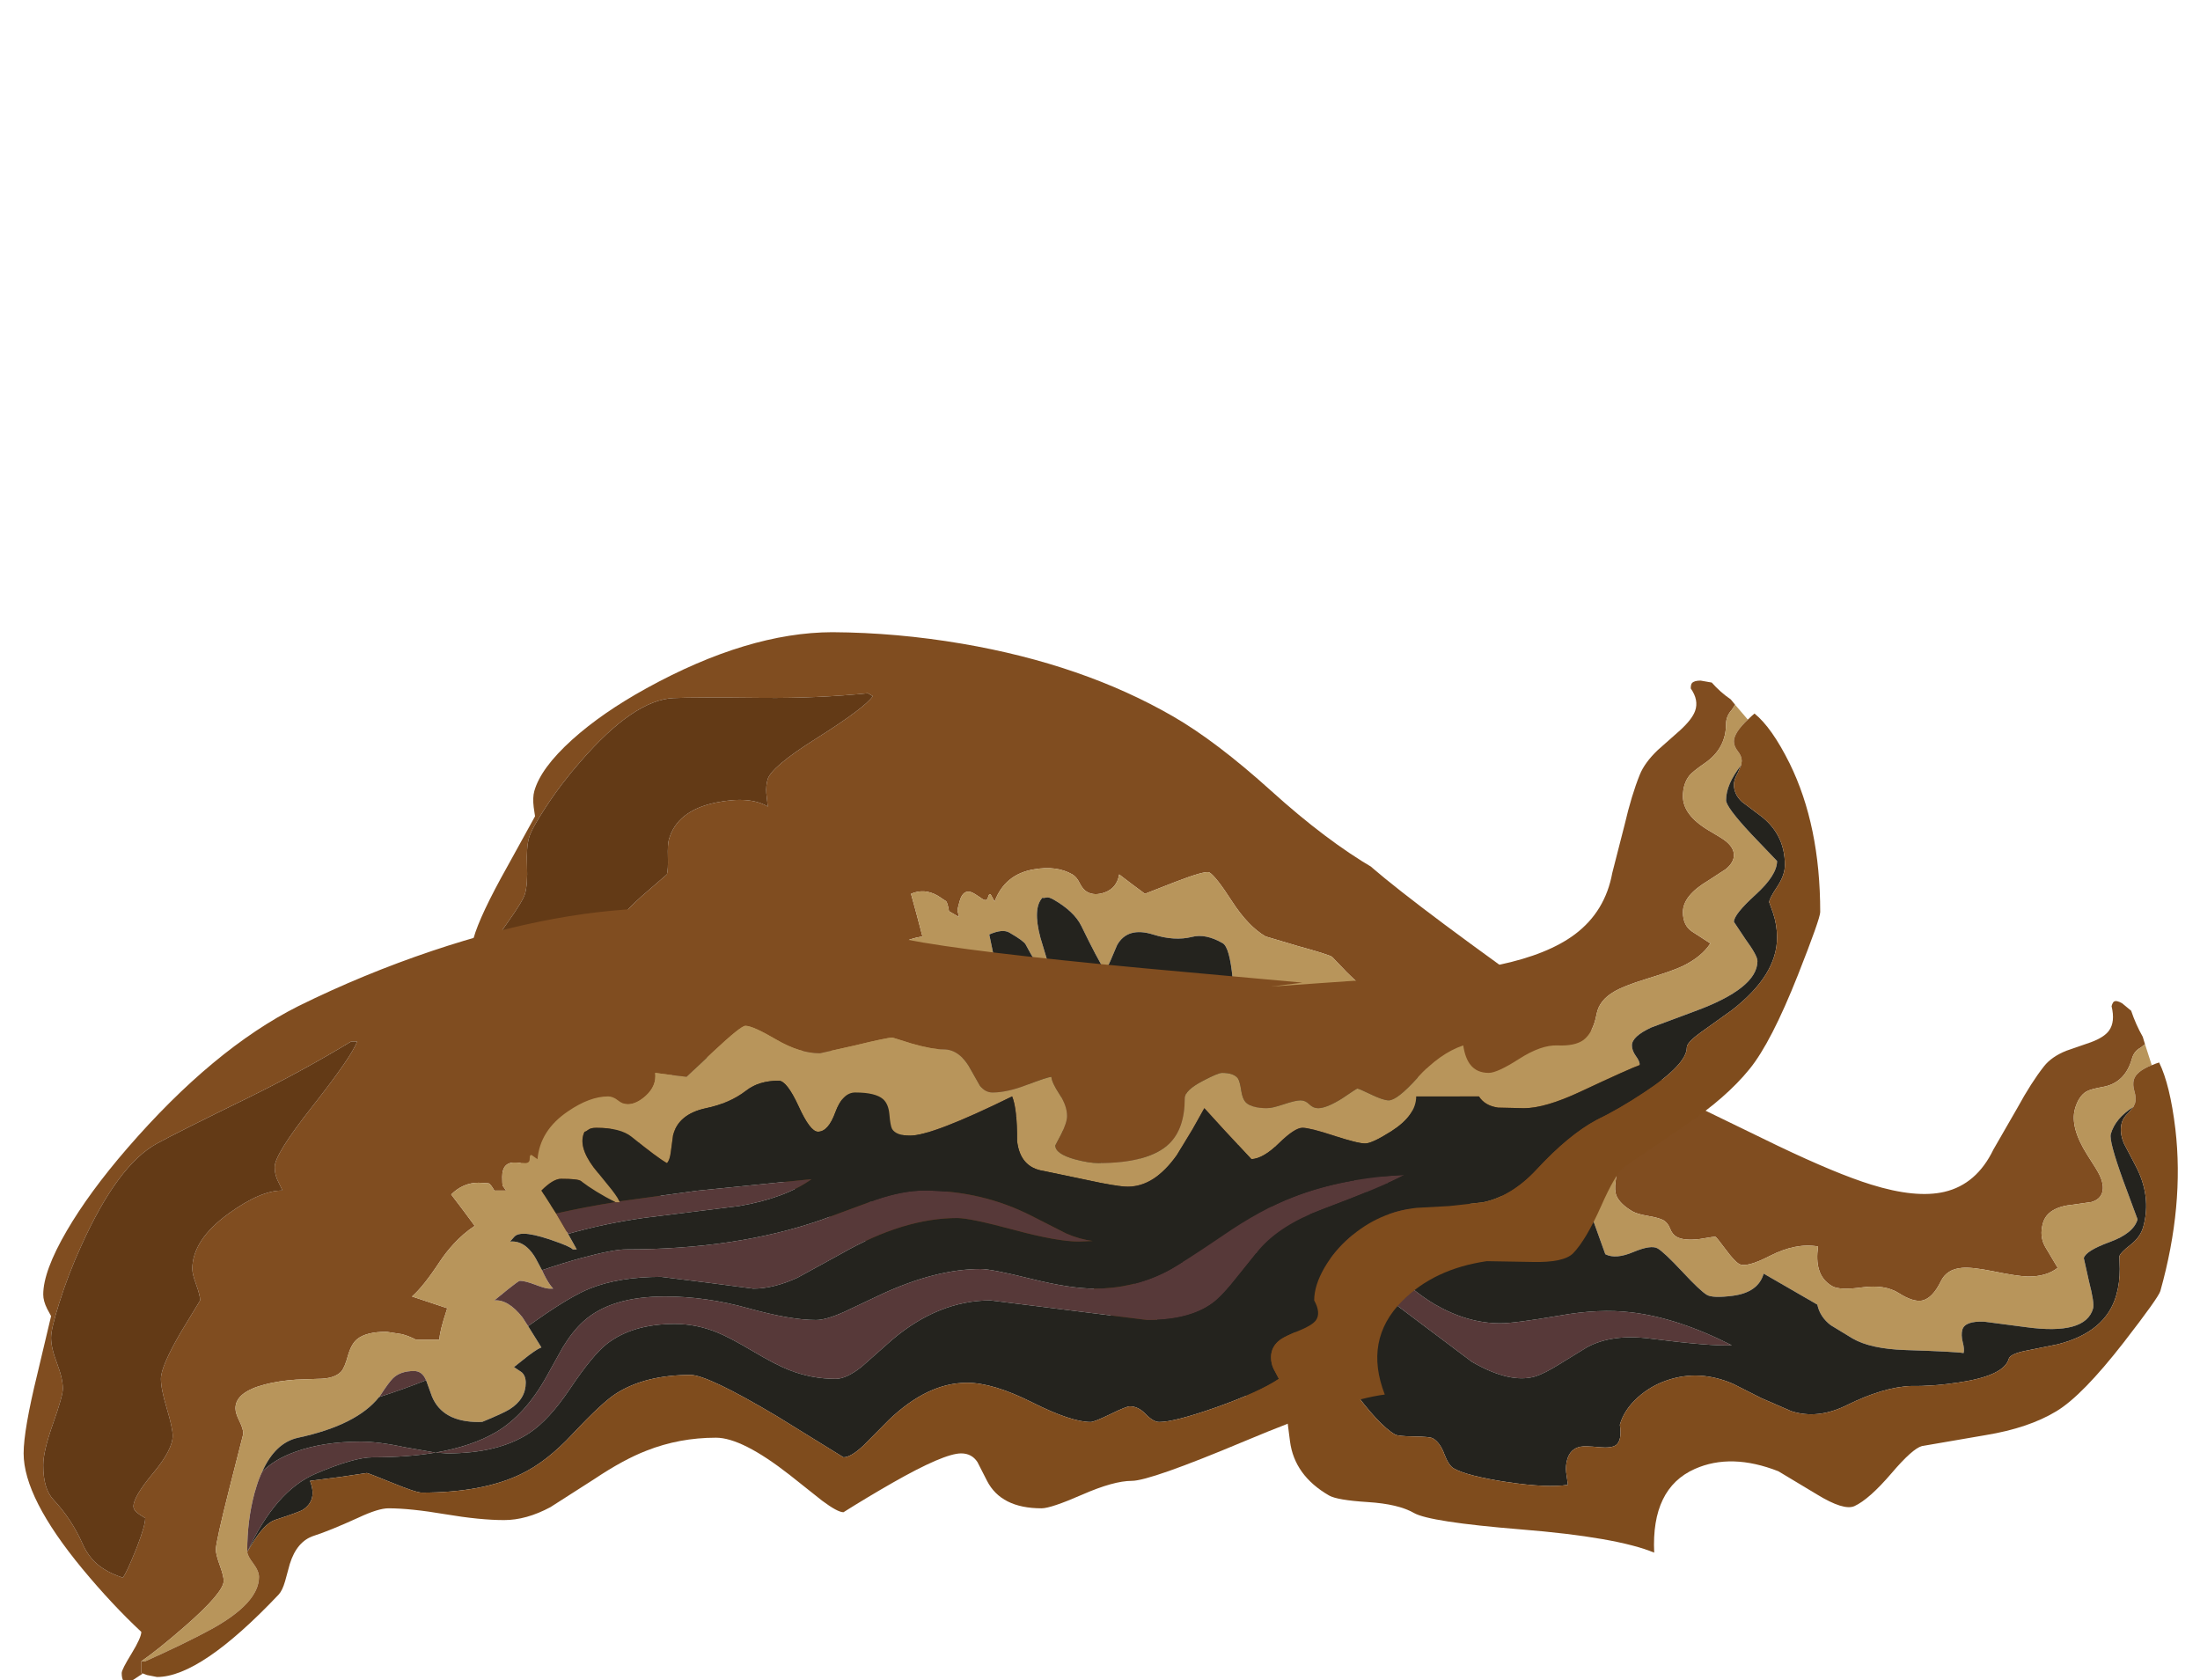 <?xml version="1.0" encoding="UTF-8" standalone="no"?>
<svg xmlns:xlink="http://www.w3.org/1999/xlink" height="35.55px" width="46.55px" xmlns="http://www.w3.org/2000/svg">
  <g transform="matrix(1.0, 0.0, 0.0, 1.0, 0.0, 0.0)">
    <use height="256.0" transform="matrix(0.071, 0.041, -0.023, 0.082, 14.55, 3.7)" width="458.0" xlink:href="#shape0"/>
    <use height="256.0" transform="matrix(0.083, 0.0, 0.0, 0.083, 0.5, 14.4)" width="458.0" xlink:href="#shape0"/>
  </g>
  <defs>
    <g id="shape0" transform="matrix(1.0, 0.0, 0.0, 1.0, 0.0, 0.0)">
      <path d="M30.4 253.1 L26.0 256.0 25.5 255.05 Q25.0 254.45 25.0 253.0 25.0 252.1 27.5 248.05 30.0 243.95 30.0 242.5 22.5 235.5 15.0 226.45 0.0 208.3 0.0 197.0 0.0 191.05 3.5 176.75 L7.0 162.0 6.0 160.15 Q5.0 158.15 5.0 156.5 5.0 150.55 11.0 140.25 16.75 130.4 26.4 119.25 48.35 93.9 70.0 83.0 86.6 74.8 104.15 68.9 136.6 58.0 163.5 58.0 176.35 58.0 193.95 61.95 211.65 65.95 226.0 66.0 L225.0 66.0 Q240.9 69.15 285.3 73.3 L326.0 77.0 318.0 78.0 349.45 75.8 Q366.55 74.5 376.15 72.45 388.65 69.8 395.5 64.65 403.2 58.85 405.0 49.0 L408.15 36.7 Q409.9 29.2 412.0 24.0 413.25 20.9 416.6 17.7 L422.3 12.65 Q425.35 9.85 426.1 7.75 427.1 5.0 425.0 2.0 425.0 1.0 425.3 0.65 425.85 0.0 427.5 0.0 L430.35 0.5 Q432.5 2.95 435.2 4.8 L436.3 6.15 435.5 7.4 Q434.0 9.05 434.0 11.0 434.0 17.35 428.5 21.1 425.6 23.1 424.7 24.15 423.0 26.25 423.0 29.5 423.0 34.25 429.5 38.15 433.2 40.3 433.95 40.95 436.0 42.6 436.0 44.5 436.0 46.35 433.95 48.05 L429.5 50.95 Q423.0 54.8 423.0 59.0 423.0 62.4 425.3 63.95 L430.0 67.0 Q427.75 70.45 422.9 72.8 420.25 74.05 413.7 76.05 407.85 77.85 405.45 79.3 401.65 81.5 401.0 85.0 400.1 89.8 397.6 91.65 395.4 93.2 391.0 93.0 386.85 92.85 381.3 96.4 375.7 100.0 373.5 100.0 370.45 100.0 368.85 97.95 367.5 96.3 367.0 93.0 361.0 95.0 355.25 101.35 350.15 107.0 348.0 107.0 346.6 107.0 343.5 105.5 340.4 104.0 340.0 104.0 339.8 104.0 336.15 106.5 332.15 109.0 330.0 109.0 328.75 109.0 327.75 108.0 326.75 107.0 325.5 107.0 324.25 107.0 321.25 108.0 318.25 109.0 317.0 109.0 313.2 109.0 311.65 107.6 310.7 106.65 310.4 104.5 310.05 102.15 309.55 101.4 308.5 100.0 305.5 100.0 304.5 100.0 300.6 102.05 296.0 104.45 296.0 106.5 296.0 114.2 292.05 118.05 286.85 123.0 274.0 123.0 271.65 123.0 268.05 122.05 263.0 120.65 263.0 118.5 L264.5 115.65 Q266.0 112.65 266.0 111.0 266.0 108.4 264.1 105.5 262.1 102.45 262.0 101.0 260.9 101.1 255.65 103.1 250.7 105.0 247.0 105.0 245.15 105.0 243.8 103.3 L241.65 99.5 Q238.8 94.0 234.5 94.0 231.45 94.0 226.3 92.5 L221.5 91.0 Q220.15 91.0 211.95 93.0 L203.0 95.0 Q197.85 95.0 191.85 91.5 185.9 88.0 184.0 88.0 182.85 88.0 175.9 94.5 L169.0 101.0 164.8 100.5 161.0 100.0 Q161.4 103.3 158.6 105.85 156.2 108.0 154.0 108.0 152.75 108.0 151.5 107.0 150.25 106.0 149.0 106.0 144.3 106.0 138.7 109.85 131.65 114.65 131.0 122.0 L129.65 121.05 Q129.0 120.55 129.0 122.0 129.0 122.95 127.9 123.0 L125.5 122.85 Q122.0 122.65 122.0 126.5 122.0 128.4 122.15 128.8 L123.0 130.0 120.0 130.0 Q119.1 128.4 118.55 128.15 L116.0 128.0 Q112.0 128.0 109.0 131.0 L112.0 134.95 115.0 139.0 Q112.05 140.95 109.55 143.7 107.7 145.7 106.1 148.1 101.85 154.55 99.0 157.0 L108.0 160.0 107.85 160.45 Q106.0 166.05 106.0 168.0 L100.0 168.0 Q98.15 167.05 96.4 166.6 L92.5 166.0 Q87.3 166.0 85.0 167.9 83.55 169.1 82.7 172.0 81.85 175.15 80.95 176.15 79.2 178.0 75.0 178.0 L69.5 178.2 Q65.05 178.5 61.6 179.4 54.0 181.35 54.0 185.5 54.0 186.75 55.0 188.75 56.0 190.75 56.0 192.0 L52.5 205.75 Q49.0 219.6 49.0 221.5 49.0 222.75 50.0 225.5 51.0 228.25 51.0 229.5 51.0 232.45 41.1 241.1 34.15 247.15 30.0 250.0 L30.0 253.0 30.4 253.1 M83.5 92.0 Q70.95 99.6 57.0 106.45 39.2 115.15 34.0 118.0 24.0 123.45 14.75 143.95 11.35 151.35 9.05 158.75 7.0 165.25 7.0 167.5 7.0 170.1 8.5 174.0 10.0 177.95 10.0 180.5 10.0 182.35 7.5 189.4 5.0 196.45 5.0 200.0 5.0 206.05 7.6 208.8 12.2 213.7 15.0 220.0 16.85 224.25 20.5 226.5 22.35 227.7 25.3 228.7 26.35 227.2 28.5 221.85 L28.9 220.85 Q31.0 215.4 31.0 213.5 L29.5 212.55 Q28.0 211.55 28.0 210.5 28.0 208.05 33.0 202.05 38.0 196.05 38.0 192.5 38.0 190.55 36.5 185.55 35.0 180.55 35.0 178.0 35.0 174.85 40.0 166.25 L45.0 158.0 Q45.0 156.75 44.0 154.0 43.0 151.25 43.0 150.0 43.0 142.55 52.35 135.8 60.55 129.9 66.0 130.0 L64.65 127.2 Q64.0 125.65 64.0 124.0 64.0 120.75 73.5 108.7 83.8 95.6 85.0 92.0 L83.5 92.0" fill="#804d20" fill-rule="evenodd" stroke="none"/>
      <path d="M83.5 92.0 L85.0 92.0 Q83.8 95.6 73.5 108.7 64.0 120.75 64.0 124.0 64.0 125.65 64.65 127.2 L66.0 130.0 Q60.55 129.9 52.35 135.8 43.0 142.55 43.0 150.0 43.0 151.25 44.0 154.0 45.0 156.75 45.0 158.0 L40.0 166.25 Q35.0 174.85 35.0 178.0 35.0 180.55 36.5 185.55 38.0 190.55 38.0 192.5 38.0 196.05 33.0 202.05 28.0 208.05 28.0 210.5 28.0 211.55 29.5 212.55 L31.0 213.5 Q31.0 215.4 28.9 220.85 L28.5 221.85 Q26.35 227.2 25.3 228.7 22.35 227.7 20.5 226.5 16.85 224.25 15.0 220.0 12.2 213.7 7.6 208.8 5.0 206.05 5.0 200.0 5.0 196.45 7.5 189.4 10.0 182.35 10.0 180.5 10.0 177.95 8.5 174.0 7.0 170.1 7.0 167.5 7.0 165.25 9.05 158.75 11.35 151.35 14.75 143.95 24.0 123.45 34.0 118.0 39.2 115.15 57.0 106.45 70.95 99.6 83.5 92.0" fill="#633a16" fill-rule="evenodd" stroke="none"/>
      <path d="M436.3 6.15 L438.7 8.95 439.55 9.95 Q436.0 13.3 436.0 15.5 436.0 16.75 437.0 18.0 438.0 19.25 438.0 20.5 L437.85 21.55 Q434.0 26.45 434.0 30.5 434.0 32.25 440.5 39.2 L447.0 46.0 Q447.0 49.6 441.5 54.6 436.0 59.6 436.0 61.5 L439.0 66.0 Q442.0 70.1 442.0 71.5 442.0 78.45 426.0 84.3 L415.0 88.4 Q410.0 90.7 410.0 93.0 410.0 94.3 411.0 95.7 412.0 97.05 412.0 98.0 409.65 98.8 396.85 104.8 387.85 109.0 382.5 109.0 L375.9 108.85 Q372.55 108.4 371.0 106.0 L355.0 106.0 Q355.0 110.85 348.65 114.9 343.75 118.0 342.0 118.0 340.05 118.0 334.0 116.0 327.9 114.0 326.0 114.0 324.05 114.0 320.05 117.9 316.05 121.85 313.0 122.0 L306.1 114.6 301.0 109.0 298.0 114.35 294.0 120.95 Q288.3 129.0 281.5 129.0 278.7 129.0 271.0 127.3 L260.0 125.0 Q254.0 124.1 253.25 117.3 253.3 109.15 252.0 106.0 231.65 116.0 226.0 116.0 222.45 116.0 221.4 114.3 220.95 113.5 220.7 110.5 220.45 107.9 219.1 106.7 217.15 105.0 212.0 105.0 208.8 105.0 206.95 110.0 205.15 115.0 202.5 115.0 200.5 115.0 197.55 108.5 194.55 102.0 192.5 102.0 187.4 102.0 184.15 104.55 180.0 107.75 174.0 109.0 166.9 110.5 165.55 115.95 L165.0 120.05 Q164.75 122.25 164.0 123.0 161.65 121.7 155.0 116.3 152.15 114.0 146.0 114.0 144.55 114.0 143.95 114.5 143.3 115.0 143.0 115.0 141.2 118.6 145.35 124.15 L149.0 128.65 Q151.05 131.1 151.9 132.75 L152.0 133.0 151.0 133.0 150.85 132.95 Q145.65 130.3 142.05 127.55 141.3 127.0 137.0 127.0 135.0 127.0 132.0 130.0 L135.75 135.85 136.45 137.05 138.8 141.05 141.0 145.0 140.0 145.0 Q139.35 144.25 134.8 142.7 L134.1 142.45 Q129.7 141.0 127.5 141.0 125.9 141.0 125.2 141.65 L124.0 143.0 Q126.45 142.8 128.35 144.5 129.55 145.55 130.55 147.3 L132.15 150.3 132.65 151.35 Q133.85 153.8 135.0 155.0 L134.0 155.0 Q133.05 155.0 130.45 154.0 127.8 153.0 126.5 153.0 126.2 153.0 123.5 155.15 L120.0 158.0 Q123.5 157.7 127.15 162.3 L128.6 164.55 132.0 170.0 Q131.35 170.1 128.65 172.1 L125.0 175.0 126.95 176.3 Q128.0 177.2 128.0 179.0 128.0 183.15 123.9 185.75 122.2 186.8 116.95 188.95 L116.0 189.0 Q106.8 189.0 104.1 182.5 L102.6 178.35 102.45 178.05 Q101.5 176.0 99.5 176.0 96.05 176.0 94.15 177.85 93.0 179.0 90.85 182.35 L90.6 182.65 Q84.9 189.8 70.0 193.0 64.15 194.25 60.8 201.7 60.0 203.35 59.4 205.3 L58.85 207.15 Q57.0 214.0 57.0 222.0 L57.0 222.15 Q57.1 223.15 58.5 225.0 60.0 227.0 60.0 228.5 60.0 235.2 47.6 241.95 41.05 245.5 31.0 250.0 L30.0 250.0 Q34.15 247.15 41.1 241.1 51.0 232.45 51.0 229.5 51.0 228.25 50.0 225.5 49.0 222.75 49.0 221.5 49.0 219.6 52.5 205.75 L56.0 192.0 Q56.0 190.75 55.0 188.75 54.0 186.75 54.0 185.5 54.0 181.35 61.6 179.4 65.05 178.5 69.5 178.2 L75.0 178.0 Q79.2 178.0 80.95 176.15 81.85 175.15 82.7 172.0 83.55 169.1 85.0 167.9 87.3 166.0 92.5 166.0 L96.4 166.6 Q98.15 167.05 100.0 168.0 L106.0 168.0 Q106.0 166.05 107.85 160.45 L108.0 160.0 99.0 157.0 Q101.85 154.55 106.1 148.1 107.7 145.7 109.55 143.7 112.05 140.95 115.0 139.0 L112.0 134.95 109.0 131.0 Q112.0 128.0 116.0 128.0 L118.55 128.15 Q119.1 128.4 120.0 130.0 L123.0 130.0 122.15 128.8 Q122.0 128.4 122.0 126.5 122.0 122.65 125.5 122.85 L127.9 123.0 Q129.0 122.95 129.0 122.0 129.0 120.55 129.65 121.05 L131.0 122.0 Q131.65 114.65 138.7 109.85 144.3 106.0 149.0 106.0 150.25 106.0 151.5 107.0 152.75 108.0 154.0 108.0 156.2 108.0 158.6 105.85 161.4 103.3 161.0 100.0 L164.8 100.5 169.0 101.0 175.9 94.5 Q182.85 88.0 184.0 88.0 185.9 88.0 191.85 91.5 197.85 95.0 203.0 95.0 L211.95 93.0 Q220.15 91.0 221.5 91.0 L226.3 92.5 Q231.45 94.0 234.5 94.0 238.8 94.0 241.65 99.5 L243.8 103.3 Q245.15 105.0 247.0 105.0 250.7 105.0 255.65 103.1 260.9 101.1 262.0 101.0 262.1 102.45 264.1 105.5 266.0 108.4 266.0 111.0 266.0 112.65 264.5 115.65 L263.0 118.5 Q263.0 120.65 268.05 122.05 271.65 123.0 274.0 123.0 286.85 123.0 292.05 118.05 296.0 114.2 296.0 106.5 296.0 104.45 300.6 102.05 304.5 100.0 305.5 100.0 308.5 100.0 309.55 101.4 310.05 102.15 310.4 104.5 310.7 106.65 311.65 107.6 313.2 109.0 317.0 109.0 318.25 109.0 321.25 108.0 324.25 107.0 325.5 107.0 326.75 107.0 327.75 108.0 328.75 109.0 330.0 109.0 332.15 109.0 336.15 106.5 339.8 104.0 340.0 104.0 340.4 104.0 343.5 105.5 346.6 107.0 348.0 107.0 350.15 107.0 355.25 101.35 361.0 95.0 367.0 93.0 367.5 96.3 368.85 97.95 370.45 100.0 373.5 100.0 375.7 100.0 381.3 96.4 386.85 92.85 391.0 93.0 395.4 93.2 397.6 91.65 400.1 89.8 401.0 85.0 401.65 81.5 405.45 79.3 407.85 77.85 413.7 76.05 420.25 74.05 422.9 72.8 427.75 70.45 430.0 67.0 L425.3 63.95 Q423.0 62.4 423.0 59.0 423.0 54.8 429.5 50.95 L433.95 48.05 Q436.0 46.35 436.0 44.5 436.0 42.6 433.95 40.95 433.2 40.3 429.5 38.15 423.0 34.25 423.0 29.5 423.0 26.25 424.7 24.15 425.6 23.1 428.5 21.1 434.0 17.35 434.0 11.0 434.0 9.05 435.5 7.4 L436.3 6.15" fill="#b8955b" fill-rule="evenodd" stroke="none"/>
      <path d="M90.6 182.65 L90.85 182.35 Q93.0 179.0 94.15 177.85 96.05 176.0 99.5 176.0 101.5 176.0 102.45 178.05 L102.6 178.35 Q96.95 180.6 90.6 182.65 M128.6 164.55 L127.15 162.3 Q123.5 157.7 120.0 158.0 L123.5 155.15 Q126.2 153.0 126.5 153.0 127.8 153.0 130.45 154.0 133.05 155.0 134.0 155.0 L135.0 155.0 Q133.85 153.8 132.65 151.35 L132.15 150.3 Q137.25 148.55 142.15 147.2 150.35 145.0 153.5 145.0 181.7 145.0 203.3 137.5 L217.25 132.35 Q224.15 130.0 229.5 130.0 244.35 130.0 257.05 136.5 L265.8 140.95 Q269.25 142.45 272.55 142.85 L269.0 143.0 Q263.5 143.0 252.4 140.0 241.25 137.0 238.0 137.0 224.4 137.0 208.6 146.0 L197.3 152.2 Q191.2 155.0 186.0 155.0 L174.55 153.5 162.5 152.0 Q151.75 152.0 144.4 154.95 139.8 156.75 131.45 162.55 L128.6 164.55 M138.8 141.05 L136.45 137.05 135.75 135.85 Q142.75 134.25 150.85 132.95 L151.0 133.0 152.0 133.0 151.9 132.75 171.65 130.05 200.85 127.1 Q194.05 131.95 182.35 133.95 L158.25 136.95 Q147.95 138.4 138.8 141.05 M60.8 201.7 Q63.9 198.5 69.25 196.6 76.4 194.0 86.0 194.0 90.55 194.0 97.55 195.5 L105.0 196.8 Q114.25 195.2 120.4 191.6 127.8 187.25 133.25 177.5 L137.45 169.95 Q139.95 165.85 142.65 163.4 149.65 157.0 163.5 157.0 173.95 157.0 184.7 160.0 195.45 163.0 202.0 163.0 204.55 163.0 209.15 160.95 L218.55 156.5 Q232.55 150.0 244.0 150.0 246.75 150.0 256.8 152.5 266.85 155.0 273.0 155.0 282.65 155.0 291.05 150.8 294.5 149.1 305.75 141.45 315.4 134.8 323.8 131.6 336.05 126.85 352.0 126.0 346.75 128.9 330.65 134.95 320.4 138.8 315.0 145.0 L309.1 152.35 Q306.05 156.2 303.9 158.05 298.0 163.0 286.5 163.0 L246.5 158.0 Q233.3 158.0 221.45 168.0 L213.65 174.9 Q209.75 178.0 207.0 178.0 200.95 178.0 195.3 175.8 191.8 174.45 186.0 171.0 180.0 167.45 176.9 166.2 171.55 164.0 166.0 164.0 155.15 164.0 148.6 169.15 145.05 171.95 139.3 180.5 133.9 188.55 128.85 191.85 121.0 197.0 108.0 197.0 L105.0 196.8 Q97.9 198.0 89.0 198.0 84.2 198.0 74.4 202.2 64.2 206.55 57.05 222.05 L57.0 222.15 57.0 222.0 Q57.0 214.0 58.85 207.15 L59.4 205.3 Q60.0 203.35 60.8 201.7" fill="#573939" fill-rule="evenodd" stroke="none"/>
      <path d="M90.6 182.65 Q96.95 180.6 102.6 178.35 L104.1 182.5 Q106.8 189.0 116.0 189.0 L116.95 188.95 Q122.2 186.8 123.9 185.75 128.0 183.15 128.0 179.0 128.0 177.2 126.95 176.3 L125.0 175.0 128.65 172.1 Q131.35 170.1 132.0 170.0 L128.6 164.55 131.45 162.55 Q139.8 156.75 144.4 154.95 151.75 152.0 162.5 152.0 L174.55 153.5 186.0 155.0 Q191.2 155.0 197.3 152.2 L208.6 146.0 Q224.4 137.0 238.0 137.0 241.25 137.0 252.4 140.0 263.5 143.0 269.0 143.0 L272.55 142.85 Q269.25 142.45 265.8 140.95 L257.05 136.5 Q244.35 130.0 229.5 130.0 224.15 130.0 217.25 132.35 L203.3 137.5 Q181.7 145.0 153.5 145.0 150.35 145.0 142.15 147.2 137.25 148.55 132.15 150.3 L130.55 147.3 Q129.55 145.55 128.35 144.5 126.45 142.8 124.0 143.0 L125.2 141.65 Q125.9 141.0 127.5 141.0 129.7 141.0 134.1 142.45 L134.8 142.7 Q139.35 144.25 140.0 145.0 L141.0 145.0 138.8 141.05 Q147.95 138.4 158.25 136.95 L182.35 133.95 Q194.05 131.95 200.85 127.1 L171.65 130.05 151.9 132.75 Q151.05 131.1 149.0 128.65 L145.35 124.15 Q141.2 118.6 143.0 115.0 143.3 115.0 143.95 114.5 144.55 114.0 146.0 114.0 152.15 114.0 155.0 116.3 161.65 121.7 164.0 123.0 164.75 122.25 165.0 120.05 L165.55 115.95 Q166.9 110.5 174.0 109.0 180.0 107.75 184.15 104.55 187.4 102.0 192.5 102.0 194.55 102.0 197.55 108.5 200.5 115.0 202.5 115.0 205.15 115.0 206.95 110.0 208.8 105.0 212.0 105.0 217.15 105.0 219.1 106.7 220.45 107.9 220.7 110.5 220.95 113.5 221.4 114.3 222.45 116.0 226.0 116.0 231.65 116.0 252.0 106.0 253.3 109.15 253.25 117.3 254.0 124.1 260.0 125.0 L271.0 127.3 Q278.7 129.0 281.5 129.0 288.3 129.0 294.0 120.95 L298.0 114.35 301.0 109.0 306.1 114.6 313.0 122.0 Q316.05 121.85 320.05 117.9 324.05 114.0 326.0 114.0 327.9 114.0 334.0 116.0 340.05 118.0 342.0 118.0 343.75 118.0 348.65 114.9 355.0 110.85 355.0 106.0 L371.0 106.0 Q372.55 108.4 375.9 108.85 L382.5 109.0 Q387.85 109.0 396.85 104.8 409.65 98.8 412.0 98.0 412.0 97.05 411.0 95.7 410.0 94.3 410.0 93.0 410.0 90.7 415.0 88.4 L426.0 84.3 Q442.0 78.45 442.0 71.5 442.0 70.1 439.0 66.0 L436.0 61.5 Q436.0 59.6 441.5 54.6 447.0 49.6 447.0 46.0 L440.5 39.2 Q434.0 32.25 434.0 30.5 434.0 26.45 437.85 21.55 L437.0 23.5 Q436.0 25.25 436.0 26.5 436.0 29.0 438.05 30.9 L442.5 34.25 Q449.0 39.0 449.0 47.0 449.0 49.6 447.0 52.6 445.0 55.6 445.0 56.5 L446.0 59.3 Q447.0 62.3 447.0 65.5 447.0 75.1 435.5 84.0 L427.6 89.65 Q424.0 92.25 424.0 93.5 424.0 97.85 412.95 105.1 406.6 109.3 401.0 112.0 393.9 115.8 385.75 124.6 379.35 131.5 372.0 133.0 L363.4 133.95 355.15 134.4 Q345.5 135.45 338.0 142.0 334.15 145.35 331.65 149.6 329.0 154.15 329.0 158.0 330.75 161.2 329.45 163.05 328.55 164.3 325.4 165.6 321.55 167.15 320.45 167.95 318.0 169.7 318.0 172.5 318.0 174.1 318.65 175.45 L320.0 178.0 Q315.0 181.35 304.05 185.25 293.4 189.0 289.5 189.0 288.0 189.0 286.05 187.0 284.15 185.0 282.0 185.0 281.15 185.0 277.05 187.0 272.95 189.0 272.0 189.0 267.05 189.0 257.1 184.0 247.15 179.0 240.5 179.0 230.45 179.0 220.55 188.5 L214.05 195.05 Q210.9 198.0 209.0 198.0 L192.0 187.5 Q174.35 177.0 170.0 177.0 158.55 177.0 151.1 181.7 147.55 183.95 140.0 192.0 133.3 199.2 126.75 202.3 117.0 207.0 101.5 207.0 100.05 207.0 93.95 204.5 87.8 202.0 87.5 202.0 L80.8 203.0 73.0 204.0 Q74.95 208.95 71.15 211.4 70.4 211.9 64.0 214.0 61.25 215.0 58.1 220.3 L57.05 222.05 Q64.2 206.55 74.4 202.2 84.2 198.0 89.0 198.0 97.9 198.0 105.0 196.8 L108.0 197.0 Q121.0 197.0 128.85 191.85 133.9 188.55 139.3 180.5 145.05 171.95 148.6 169.15 155.15 164.0 166.0 164.0 171.55 164.0 176.9 166.2 180.0 167.45 186.0 171.0 191.8 174.45 195.3 175.8 200.95 178.0 207.0 178.0 209.75 178.0 213.65 174.9 L221.45 168.0 Q233.3 158.0 246.5 158.0 L286.5 163.0 Q298.0 163.0 303.9 158.05 306.05 156.2 309.1 152.35 L315.0 145.0 Q320.4 138.8 330.65 134.95 346.75 128.9 352.0 126.0 336.05 126.85 323.8 131.6 315.4 134.8 305.75 141.45 294.5 149.1 291.05 150.8 282.65 155.0 273.0 155.0 266.85 155.0 256.8 152.5 246.75 150.0 244.0 150.0 232.55 150.0 218.55 156.5 L209.15 160.95 Q204.55 163.0 202.0 163.0 195.45 163.0 184.7 160.0 173.95 157.0 163.5 157.0 149.65 157.0 142.65 163.4 139.95 165.85 137.45 169.95 L133.25 177.5 Q127.8 187.25 120.4 191.6 114.25 195.2 105.0 196.8 L97.55 195.5 Q90.55 194.0 86.0 194.0 76.4 194.0 69.25 196.6 63.9 198.5 60.8 201.7 64.15 194.25 70.0 193.0 84.9 189.8 90.6 182.65 M135.75 135.85 L132.0 130.0 Q135.0 127.0 137.0 127.0 141.3 127.0 142.05 127.55 145.65 130.3 150.85 132.95 142.75 134.25 135.75 135.85" fill="#24231e" fill-rule="evenodd" stroke="none"/>
      <path d="M439.55 9.95 L440.5 9.05 441.25 8.4 Q445.65 11.95 450.2 21.1 458.0 36.95 458.0 59.0 458.0 60.65 452.3 75.1 445.5 92.25 440.0 99.0 434.1 106.3 423.55 113.4 L408.0 124.0 Q405.75 125.8 402.15 133.95 398.3 142.6 395.0 146.0 392.6 148.4 384.6 148.2 L373.0 148.0 Q359.55 149.95 351.4 158.2 341.6 168.1 347.0 182.0 336.3 183.35 311.1 193.95 287.15 204.0 282.5 204.0 277.9 204.0 269.9 207.5 261.9 211.0 259.5 211.0 249.2 211.0 245.6 204.0 L243.15 199.2 Q241.7 197.0 239.0 197.0 234.65 197.0 221.5 204.5 214.95 208.25 209.0 212.0 207.5 212.0 203.55 209.05 L195.3 202.5 Q183.15 193.0 176.5 193.0 167.15 193.0 158.8 196.3 152.95 198.55 145.55 203.5 L134.3 210.7 Q128.15 214.0 122.5 214.0 116.35 214.0 107.45 212.5 98.6 211.0 93.0 211.0 90.4 211.0 85.3 213.4 78.05 216.7 74.0 218.0 69.65 219.4 67.85 225.2 L66.65 229.6 Q65.95 232.0 65.0 233.0 45.1 254.0 34.0 254.0 L31.45 253.5 30.4 253.1 30.0 253.0 30.0 250.0 31.0 250.0 Q41.05 245.5 47.6 241.95 60.0 235.2 60.0 228.5 60.0 227.0 58.5 225.0 57.1 223.15 57.0 222.15 L57.05 222.05 58.1 220.3 Q61.25 215.0 64.0 214.0 70.4 211.9 71.15 211.4 74.95 208.95 73.0 204.0 L80.8 203.0 87.5 202.0 Q87.8 202.0 93.95 204.5 100.05 207.0 101.5 207.0 117.0 207.0 126.75 202.3 133.3 199.2 140.0 192.0 147.55 183.95 151.1 181.7 158.55 177.0 170.0 177.0 174.35 177.0 192.0 187.5 L209.0 198.0 Q210.9 198.0 214.05 195.05 L220.55 188.5 Q230.45 179.0 240.5 179.0 247.15 179.0 257.1 184.0 267.05 189.0 272.0 189.0 272.95 189.0 277.05 187.0 281.15 185.0 282.0 185.0 284.15 185.0 286.05 187.0 288.0 189.0 289.5 189.0 293.4 189.0 304.05 185.25 315.0 181.35 320.0 178.0 L318.65 175.45 Q318.0 174.1 318.0 172.5 318.0 169.7 320.45 167.95 321.55 167.15 325.4 165.6 328.55 164.3 329.45 163.05 330.75 161.2 329.0 158.0 329.0 154.15 331.65 149.6 334.15 145.35 338.0 142.0 345.5 135.45 355.15 134.4 L363.4 133.95 372.0 133.0 Q379.35 131.5 385.75 124.6 393.9 115.8 401.0 112.0 406.6 109.3 412.95 105.1 424.0 97.85 424.0 93.5 424.0 92.25 427.6 89.65 L435.5 84.0 Q447.0 75.1 447.0 65.5 447.0 62.3 446.0 59.3 L445.0 56.5 Q445.0 55.6 447.0 52.6 449.0 49.6 449.0 47.0 449.0 39.0 442.5 34.25 L438.05 30.9 Q436.0 29.0 436.0 26.5 436.0 25.25 437.0 23.5 L437.85 21.55 438.0 20.5 Q438.0 19.25 437.0 18.0 436.0 16.75 436.0 15.5 436.0 13.3 439.55 9.95" fill="#7f4c1d" fill-rule="evenodd" stroke="none"/>
    </g>
  </defs>
</svg>

